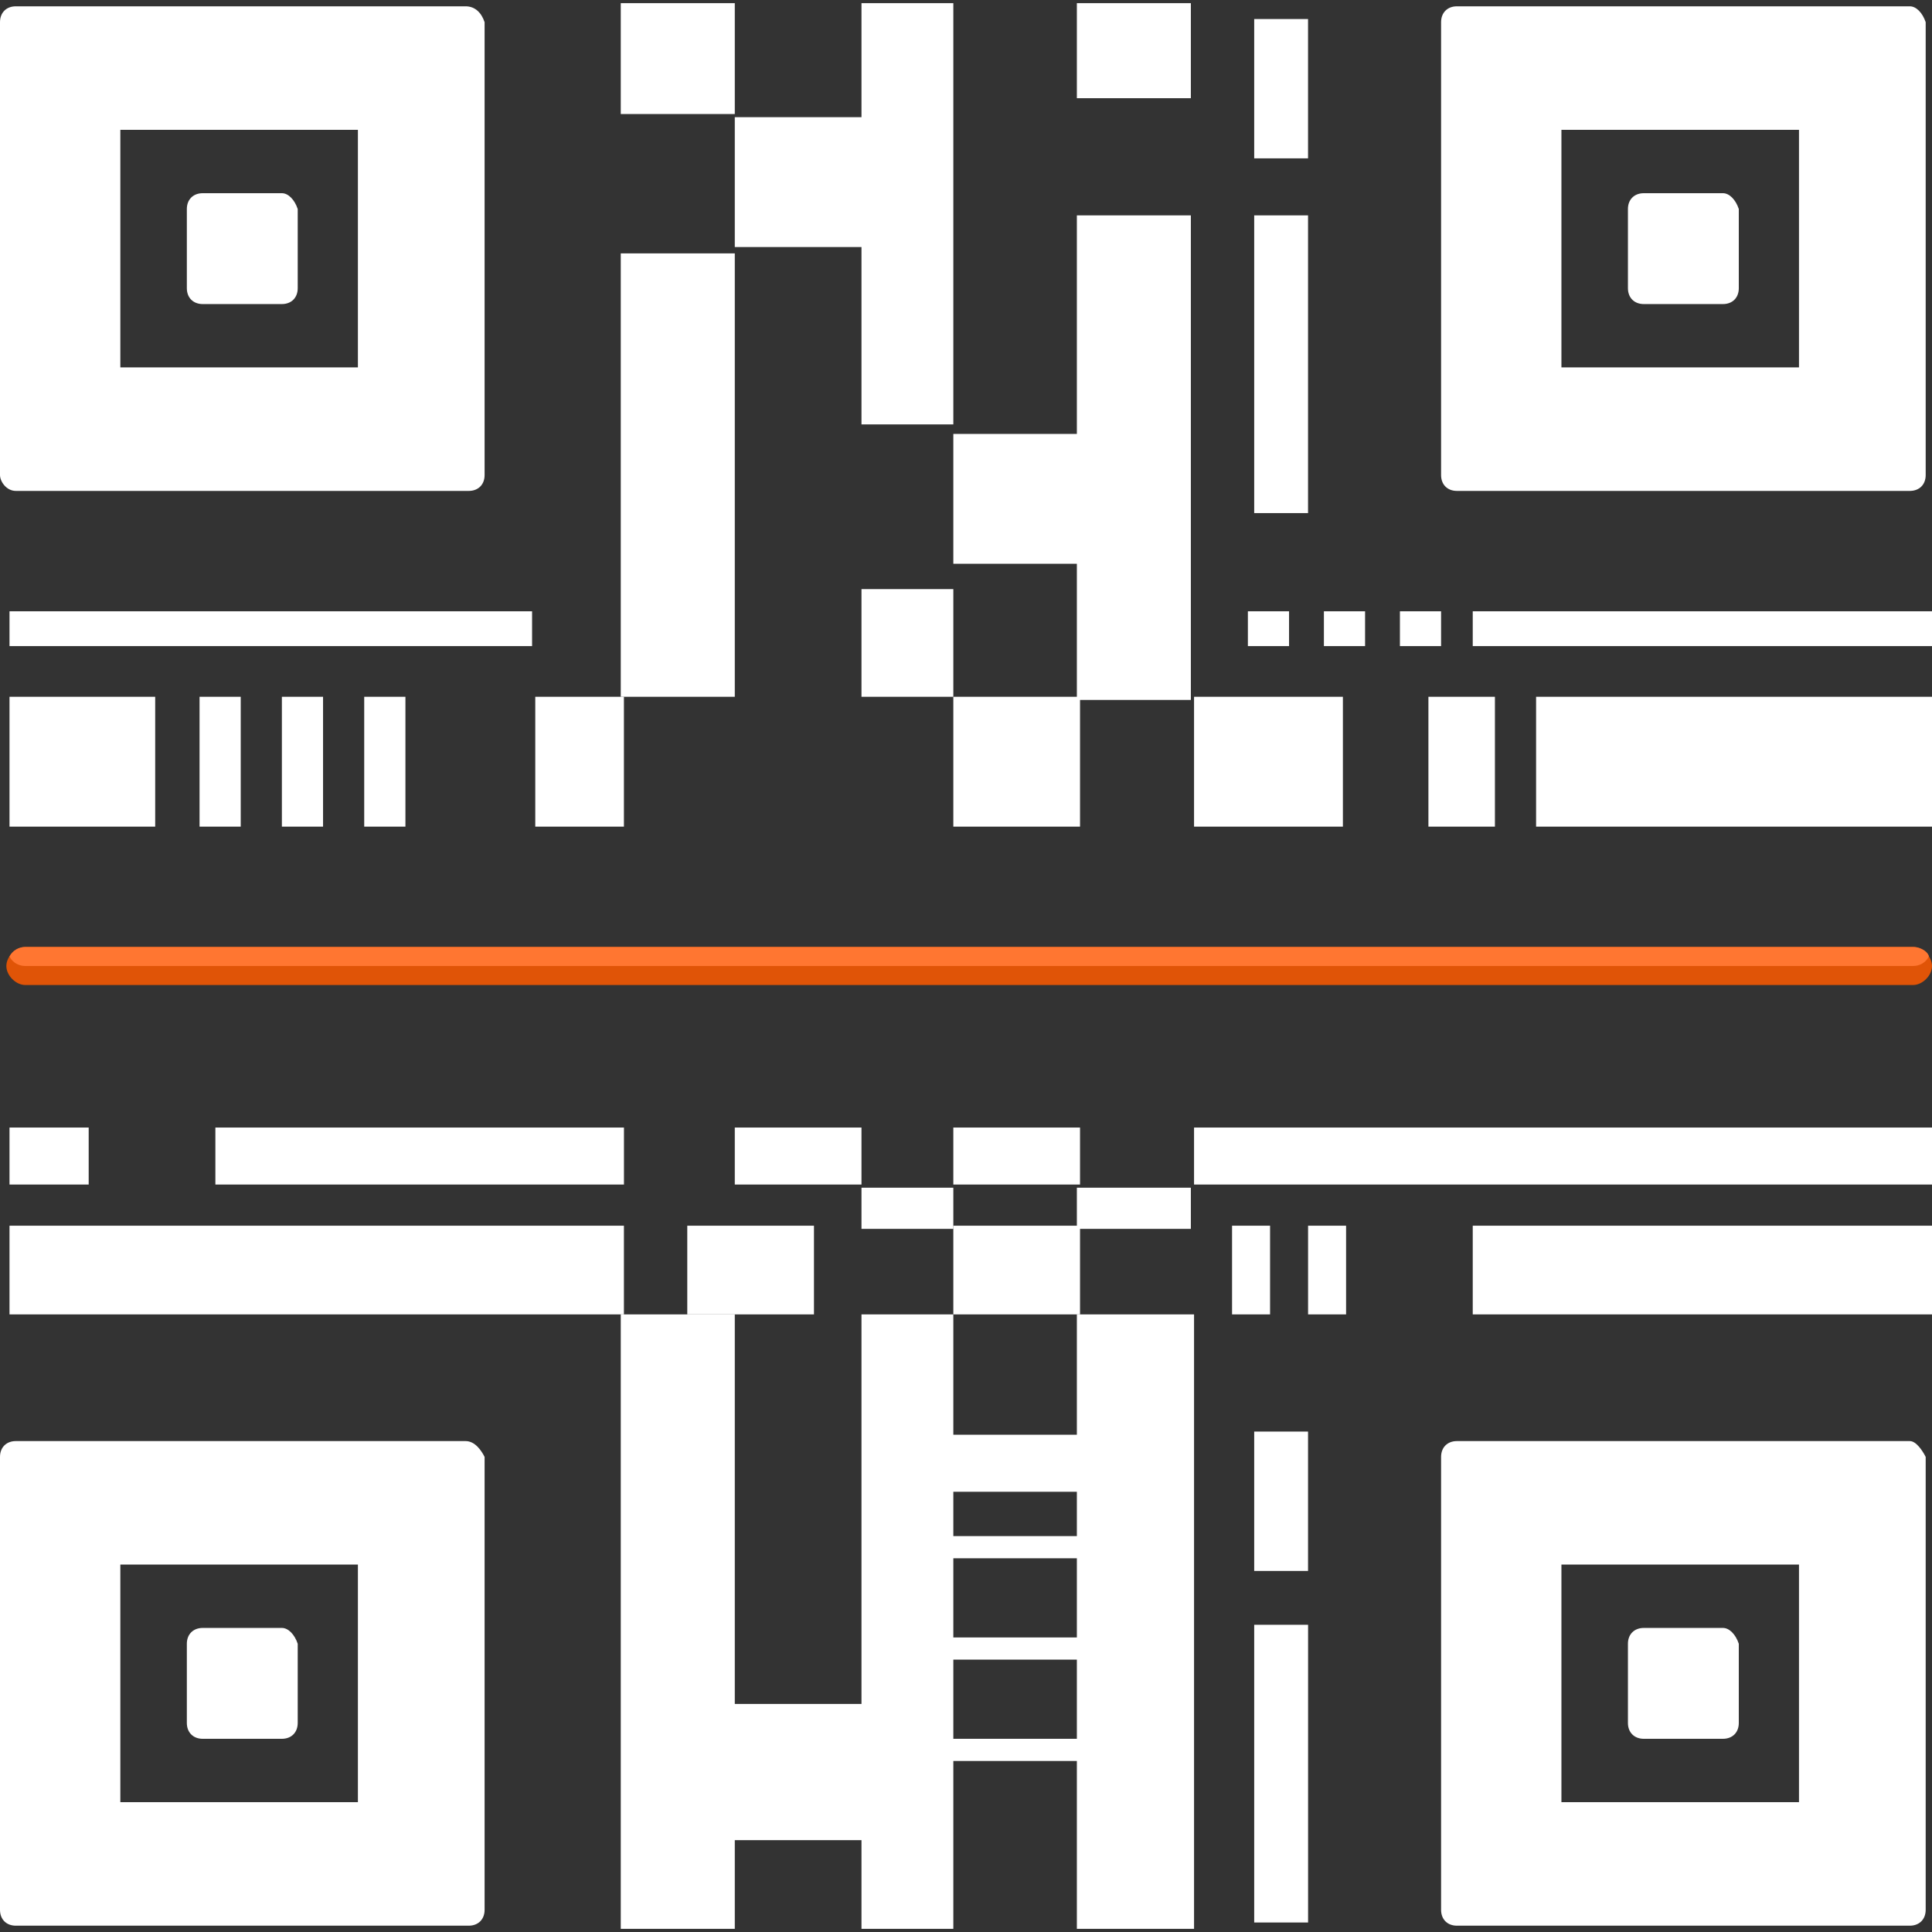 <svg width="52" height="52" viewBox="0 0 52 52" fill="none" xmlns="http://www.w3.org/2000/svg">
<rect x="0" y="0" width="52" height="52" fill="#333333" stroke="none"/>
<g clip-path="url(#clip0_1_81)">
<path d="M12.531 0.17H0.426C0.17 0.17 0 0.341 0 0.597V12.787C0 12.957 0.17 13.213 0.426 13.213H12.616C12.872 13.213 13.043 13.043 13.043 12.787V0.597C12.957 0.341 12.787 0.17 12.531 0.17ZM3.239 9.888V3.495H9.633V9.888H3.239Z" fill="white"/>
<path d="M7.587 5.2H5.456C5.2 5.2 5.029 5.37 5.029 5.626V7.757C5.029 8.013 5.2 8.184 5.456 8.184H7.587C7.843 8.184 8.013 8.013 8.013 7.757V5.626C7.928 5.37 7.757 5.2 7.587 5.2Z" fill="white"/>
<path d="M51.403 0.17H39.213C38.957 0.17 38.787 0.341 38.787 0.597V12.787C38.787 13.043 38.957 13.213 39.213 13.213H51.403C51.659 13.213 51.83 13.043 51.83 12.787V0.597C51.744 0.341 51.574 0.17 51.403 0.17ZM42.026 9.888V3.495H48.42V9.888H42.026Z" fill="white"/>
<path d="M46.374 5.2H44.243C43.987 5.2 43.816 5.37 43.816 5.626V7.757C43.816 8.013 43.987 8.184 44.243 8.184H46.374C46.63 8.184 46.8 8.013 46.8 7.757V5.626C46.715 5.37 46.544 5.2 46.374 5.2Z" fill="white"/>
<path d="M12.531 38.787H0.426C0.17 38.787 0 38.957 0 39.213V51.403C0 51.659 0.17 51.83 0.426 51.83H12.616C12.872 51.83 13.043 51.659 13.043 51.403V39.213C12.957 39.043 12.787 38.787 12.531 38.787ZM3.239 48.505V42.111H9.633V48.505H3.239Z" fill="white"/>
<path d="M7.587 43.816H5.456C5.2 43.816 5.029 43.987 5.029 44.242V46.374C5.029 46.629 5.2 46.8 5.456 46.8H7.587C7.843 46.8 8.013 46.629 8.013 46.374V44.242C7.928 43.987 7.757 43.816 7.587 43.816Z" fill="white"/>
<path d="M51.403 38.787H39.213C38.957 38.787 38.787 38.957 38.787 39.213V51.403C38.787 51.659 38.957 51.83 39.213 51.83H51.403C51.659 51.83 51.83 51.659 51.83 51.403V39.213C51.744 39.043 51.574 38.787 51.403 38.787ZM42.026 48.505V42.111H48.42V48.505H42.026Z" fill="white"/>
<path d="M46.374 43.816H44.243C43.987 43.816 43.816 43.987 43.816 44.242V46.374C43.816 46.629 43.987 46.8 44.243 46.8H46.374C46.63 46.8 46.8 46.629 46.8 46.374V44.242C46.715 43.987 46.544 43.816 46.374 43.816Z" fill="white"/>
<path d="M16.793 32.99H0.256V35.377H16.793V32.99Z" fill="white"/>
<path d="M28.984 51.915H25.659V35.377H23.187V51.915H19.777V35.377H16.708V51.915H35.462H32.138V35.377H28.984V51.915Z" fill="white"/>
<path d="M32.052 31.967H28.984V33.075H32.052V31.967Z" fill="white"/>
<path d="M25.659 31.967H23.187V33.075H25.659V31.967Z" fill="white"/>
<path d="M52 30.348H32.138V31.882H52V30.348Z" fill="white"/>
<path d="M24.039 3.154H19.777V6.649H24.039V3.154Z" fill="white"/>
<path d="M23.187 30.348H19.777V31.882H23.187V30.348Z" fill="white"/>
<path d="M24.039 45.862H18.925V49.528H24.039V45.862Z" fill="white"/>
<path d="M2.387 30.348H0.256V31.882H2.387V30.348Z" fill="white"/>
<path d="M16.794 30.348H5.797V31.882H16.794V30.348Z" fill="white"/>
<path d="M29.069 30.348H25.659V31.882H29.069V30.348Z" fill="white"/>
<path d="M29.921 38.616H24.806V40.151H29.921V38.616Z" fill="white"/>
<path d="M29.921 46.8H24.806V47.397H29.921V46.8Z" fill="white"/>
<path d="M29.921 44.072H24.806V44.669H29.921V44.072Z" fill="white"/>
<path d="M29.921 41.344H24.806V41.941H29.921V41.344Z" fill="white"/>
<path d="M29.069 32.99H25.659V35.377H29.069V32.99Z" fill="white"/>
<path d="M21.908 32.99H18.498V35.377H21.908V32.99Z" fill="white"/>
<path d="M36.23 32.99H35.207V35.377H36.23V32.99Z" fill="white"/>
<path d="M34.184 32.99H33.161V35.377H34.184V32.99Z" fill="white"/>
<path d="M52 32.99H39.639V35.377H52V32.99Z" fill="white"/>
<path d="M14.321 16.453H0.256V17.39H14.321V16.453Z" fill="white"/>
<path d="M52 16.453H39.639V17.39H52V16.453Z" fill="white"/>
<path d="M38.787 16.453H37.679V17.39H38.787V16.453Z" fill="white"/>
<path d="M36.741 16.453H35.633V17.39H36.741V16.453Z" fill="white"/>
<path d="M34.695 16.453H33.587V17.39H34.695V16.453Z" fill="white"/>
<path d="M29.069 18.754H25.659V22.249H29.069V18.754Z" fill="white"/>
<path d="M29.921 11.679H25.659V15.174H29.921V11.679Z" fill="white"/>
<path d="M10.912 18.754H9.803V22.249H10.912V18.754Z" fill="white"/>
<path d="M8.695 18.754H7.587V22.249H8.695V18.754Z" fill="white"/>
<path d="M6.479 18.754H5.371V22.249H6.479V18.754Z" fill="white"/>
<path d="M52 18.754H41.344V22.249H52V18.754Z" fill="white"/>
<path d="M4.177 18.754H0.256V22.249H4.177V18.754Z" fill="white"/>
<path d="M16.793 18.754H14.407V22.249H16.793V18.754Z" fill="white"/>
<path d="M36.144 18.754H32.138V22.249H36.144V18.754Z" fill="white"/>
<path d="M40.236 18.754H38.446V22.249H40.236V18.754Z" fill="white"/>
<path d="M19.777 6.82H16.708V18.754H19.777V6.82Z" fill="white"/>
<path d="M19.777 0.085H16.708V3.069H19.777V0.085Z" fill="white"/>
<path d="M25.659 0.085H23.187V11.423H25.659V0.085Z" fill="white"/>
<path d="M25.659 15.856H23.187V18.754H25.659V15.856Z" fill="white"/>
<path d="M32.052 0.085H28.984V2.643H32.052V0.085Z" fill="white"/>
<path d="M32.052 5.797H28.984V18.839H32.052V5.797Z" fill="white"/>
<path d="M35.206 5.797H33.757V13.81H35.206V5.797Z" fill="white"/>
<path d="M35.206 0.512H33.757V4.262H35.206V0.512Z" fill="white"/>
<path d="M51.489 26.512H0.682C0.426 26.512 0.171 26.256 0.171 26C0.171 25.744 0.426 25.488 0.682 25.488H51.489C51.744 25.488 52 25.744 52 26C52 26.256 51.744 26.512 51.489 26.512Z" fill="#E05407"/>
<path d="M51.489 25.488H0.682C0.511 25.488 0.341 25.574 0.256 25.744C0.341 25.915 0.511 26 0.682 26H51.489C51.659 26 51.83 25.915 51.915 25.744C51.915 25.659 51.744 25.488 51.489 25.488Z" fill="#FF7631"/>
<path d="M35.207 43.731H33.757V51.744H35.207V43.731Z" fill="white"/>
<path d="M35.206 38.531H33.757V42.282H35.206V38.531Z" fill="white"/>
</g>
<defs>
<clipPath id="clip0_1_81">
<rect width="52" height="52" fill="white"/>
</clipPath>
</defs>
</svg>
